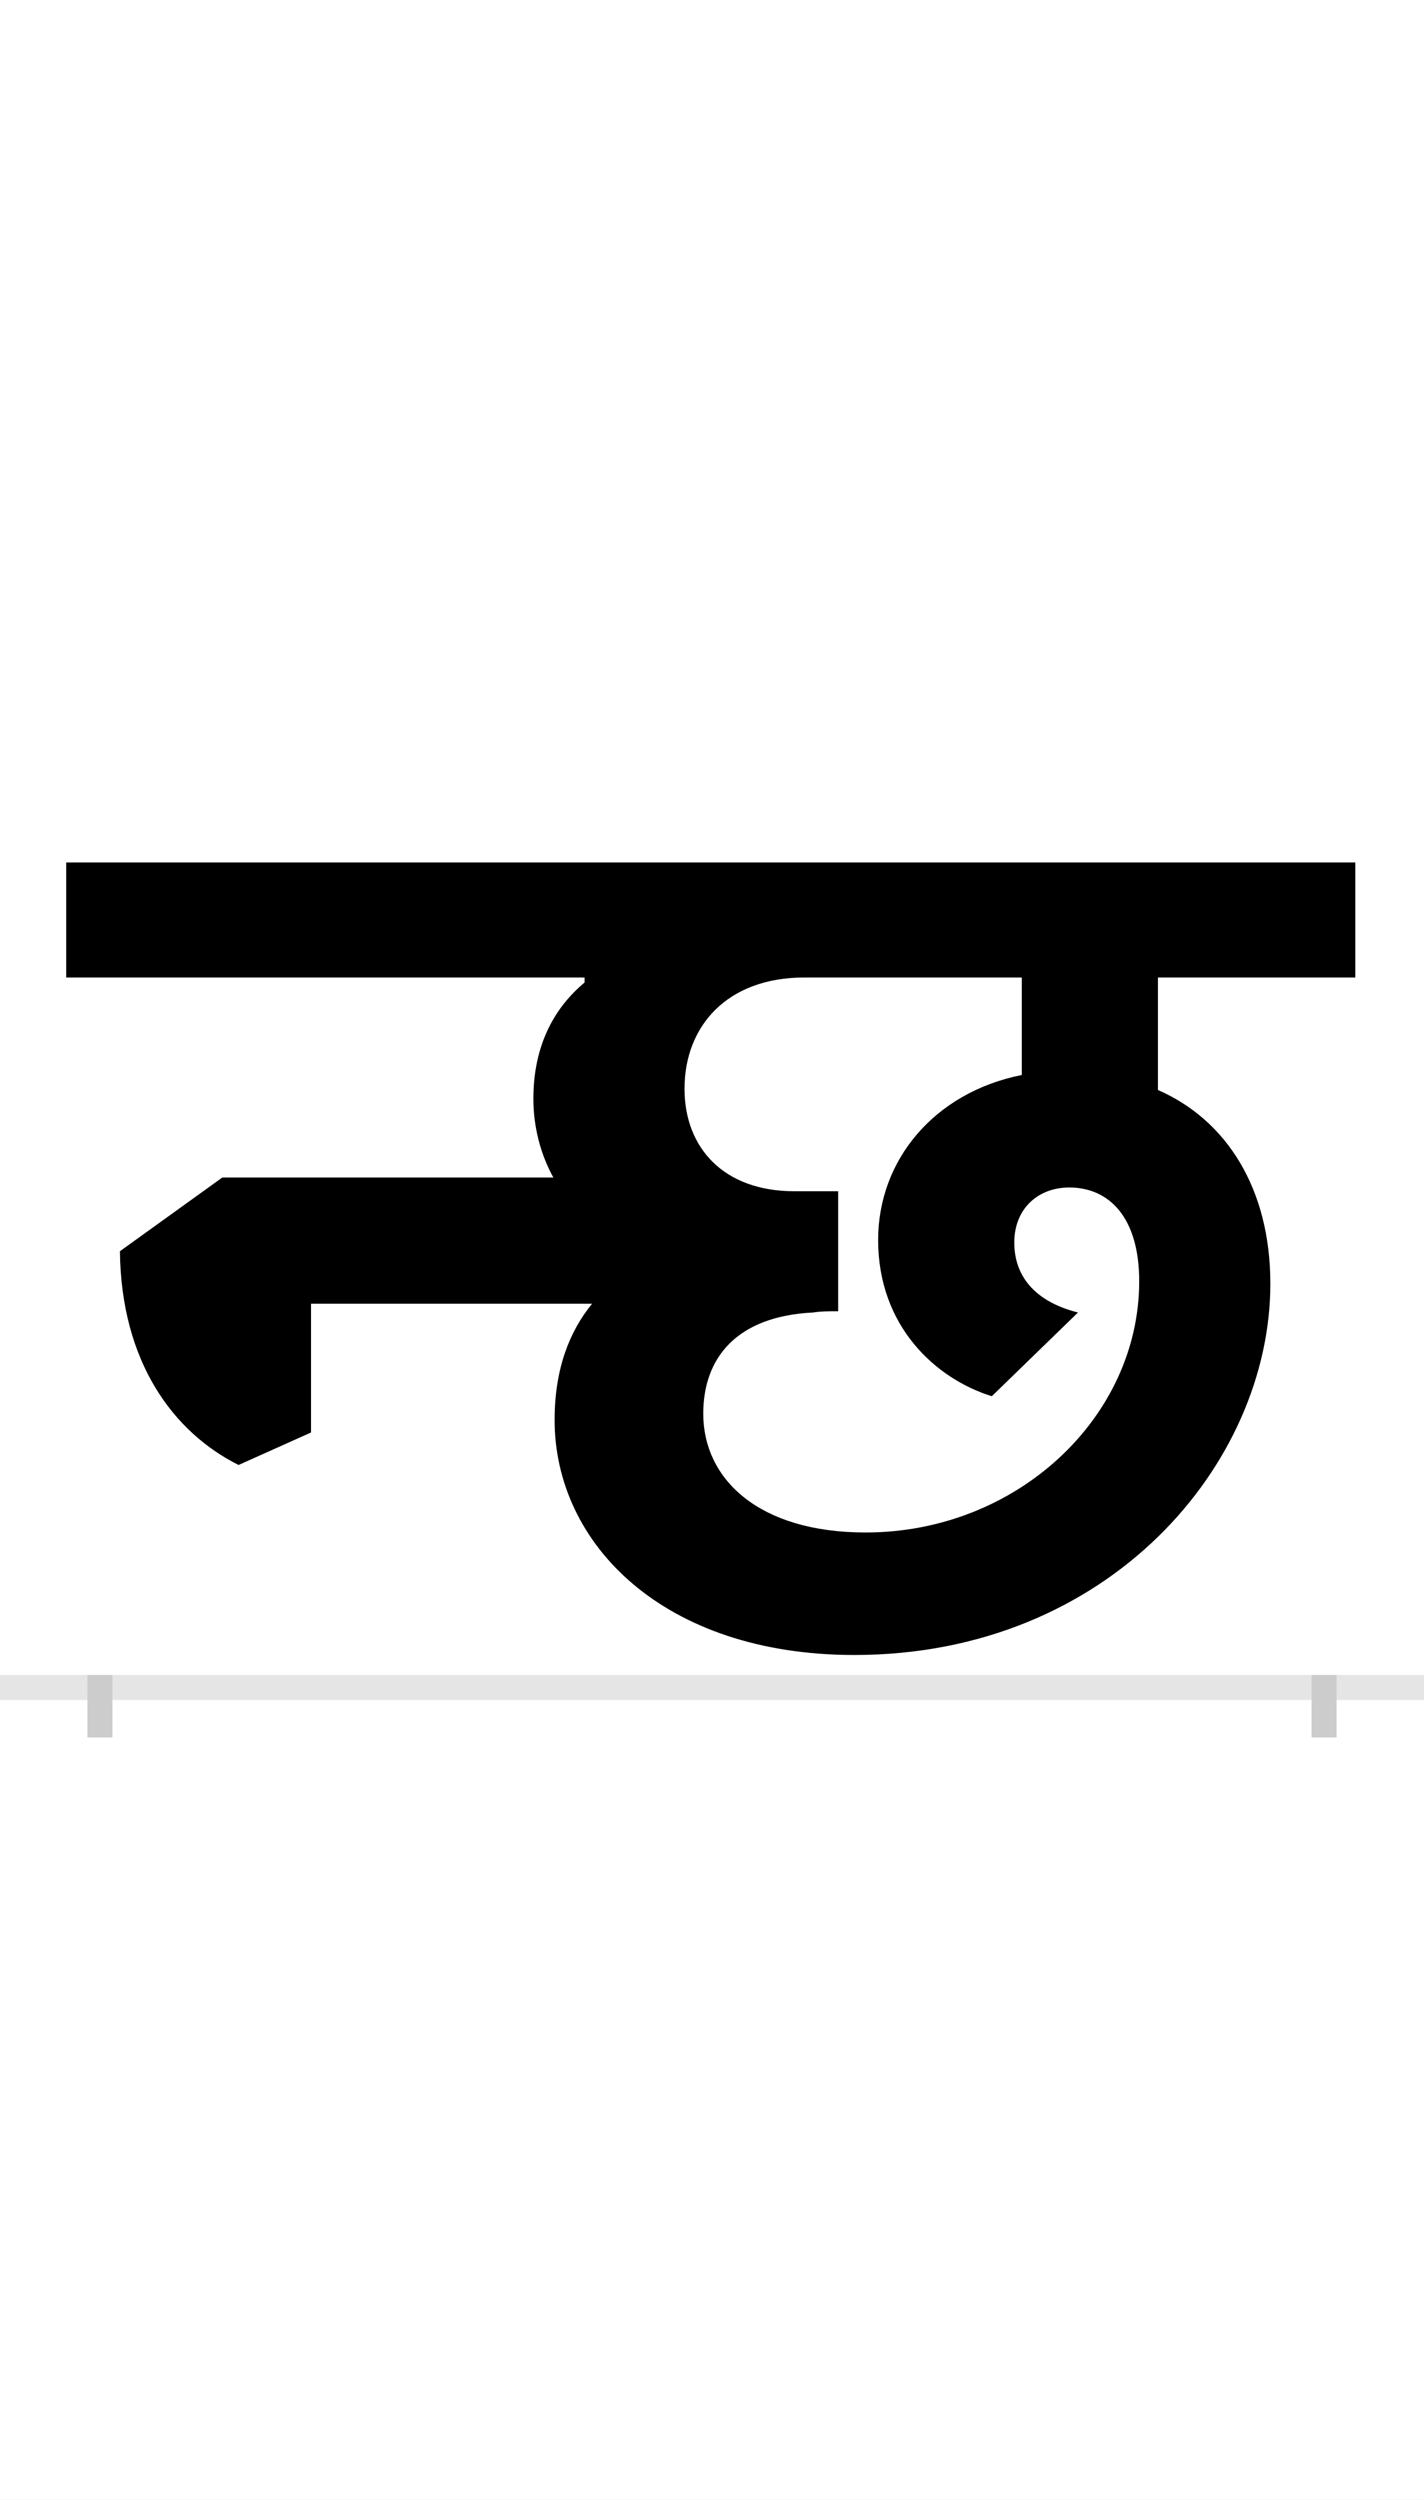 <?xml version="1.0" encoding="UTF-8"?>
<svg height="200.0" version="1.1" width="114.0" xmlns="http://www.w3.org/2000/svg" xmlns:xlink="http://www.w3.org/1999/xlink">
 <rect width="100%" height="100%" fill="#808080" stroke="none"/>
 <path d="M0,0 l114,0 l0,200 l-114,0 Z M0,0" fill="rgb(255,255,255)" transform="matrix(1,0,0,-1,0.0,200.0)"/>
 <path d="M0,0 l114,0" fill="none" stroke="rgb(229,229,229)" stroke-width="2" transform="matrix(1,0,0,-1,0.0,135.0)"/>
 <path d="M0,1 l0,-5" fill="none" stroke="rgb(204,204,204)" stroke-width="2" transform="matrix(1,0,0,-1,8.0,135.0)"/>
 <path d="M0,1 l0,-5" fill="none" stroke="rgb(204,204,204)" stroke-width="2" transform="matrix(1,0,0,-1,106.0,135.0)"/>
 <path d="M604,26 c204,0,333,153,333,297 c0,76,-35,131,-90,155 l0,90 l158,0 l0,92 l-1032,0 l0,-92 l415,0 l0,-4 c-18,-15,-41,-43,-41,-93 c0,-23,6,-45,16,-63 l-265,0 l-82,-59 c1,-89,43,-145,95,-171 l58,26 l0,103 l225,0 c-18,-22,-30,-52,-30,-93 c0,-99,87,-188,240,-188 Z M783,300 c-32,8,-51,27,-51,56 c0,27,19,44,44,44 c32,0,56,-24,56,-75 c0,-109,-98,-201,-219,-201 c-86,0,-130,43,-130,95 c0,45,27,78,88,81 c6,1,13,1,20,1 l0,96 l-35,0 c-57,0,-88,35,-88,82 c0,50,34,89,96,89 l174,0 l0,-78 c-70,-14,-115,-68,-115,-132 c0,-69,46,-111,91,-125 Z M783,300" fill="rgb(0,0,0)" transform="matrix(0.1,0.0,0.0,-0.1,8.0,135.0)"/>
</svg>